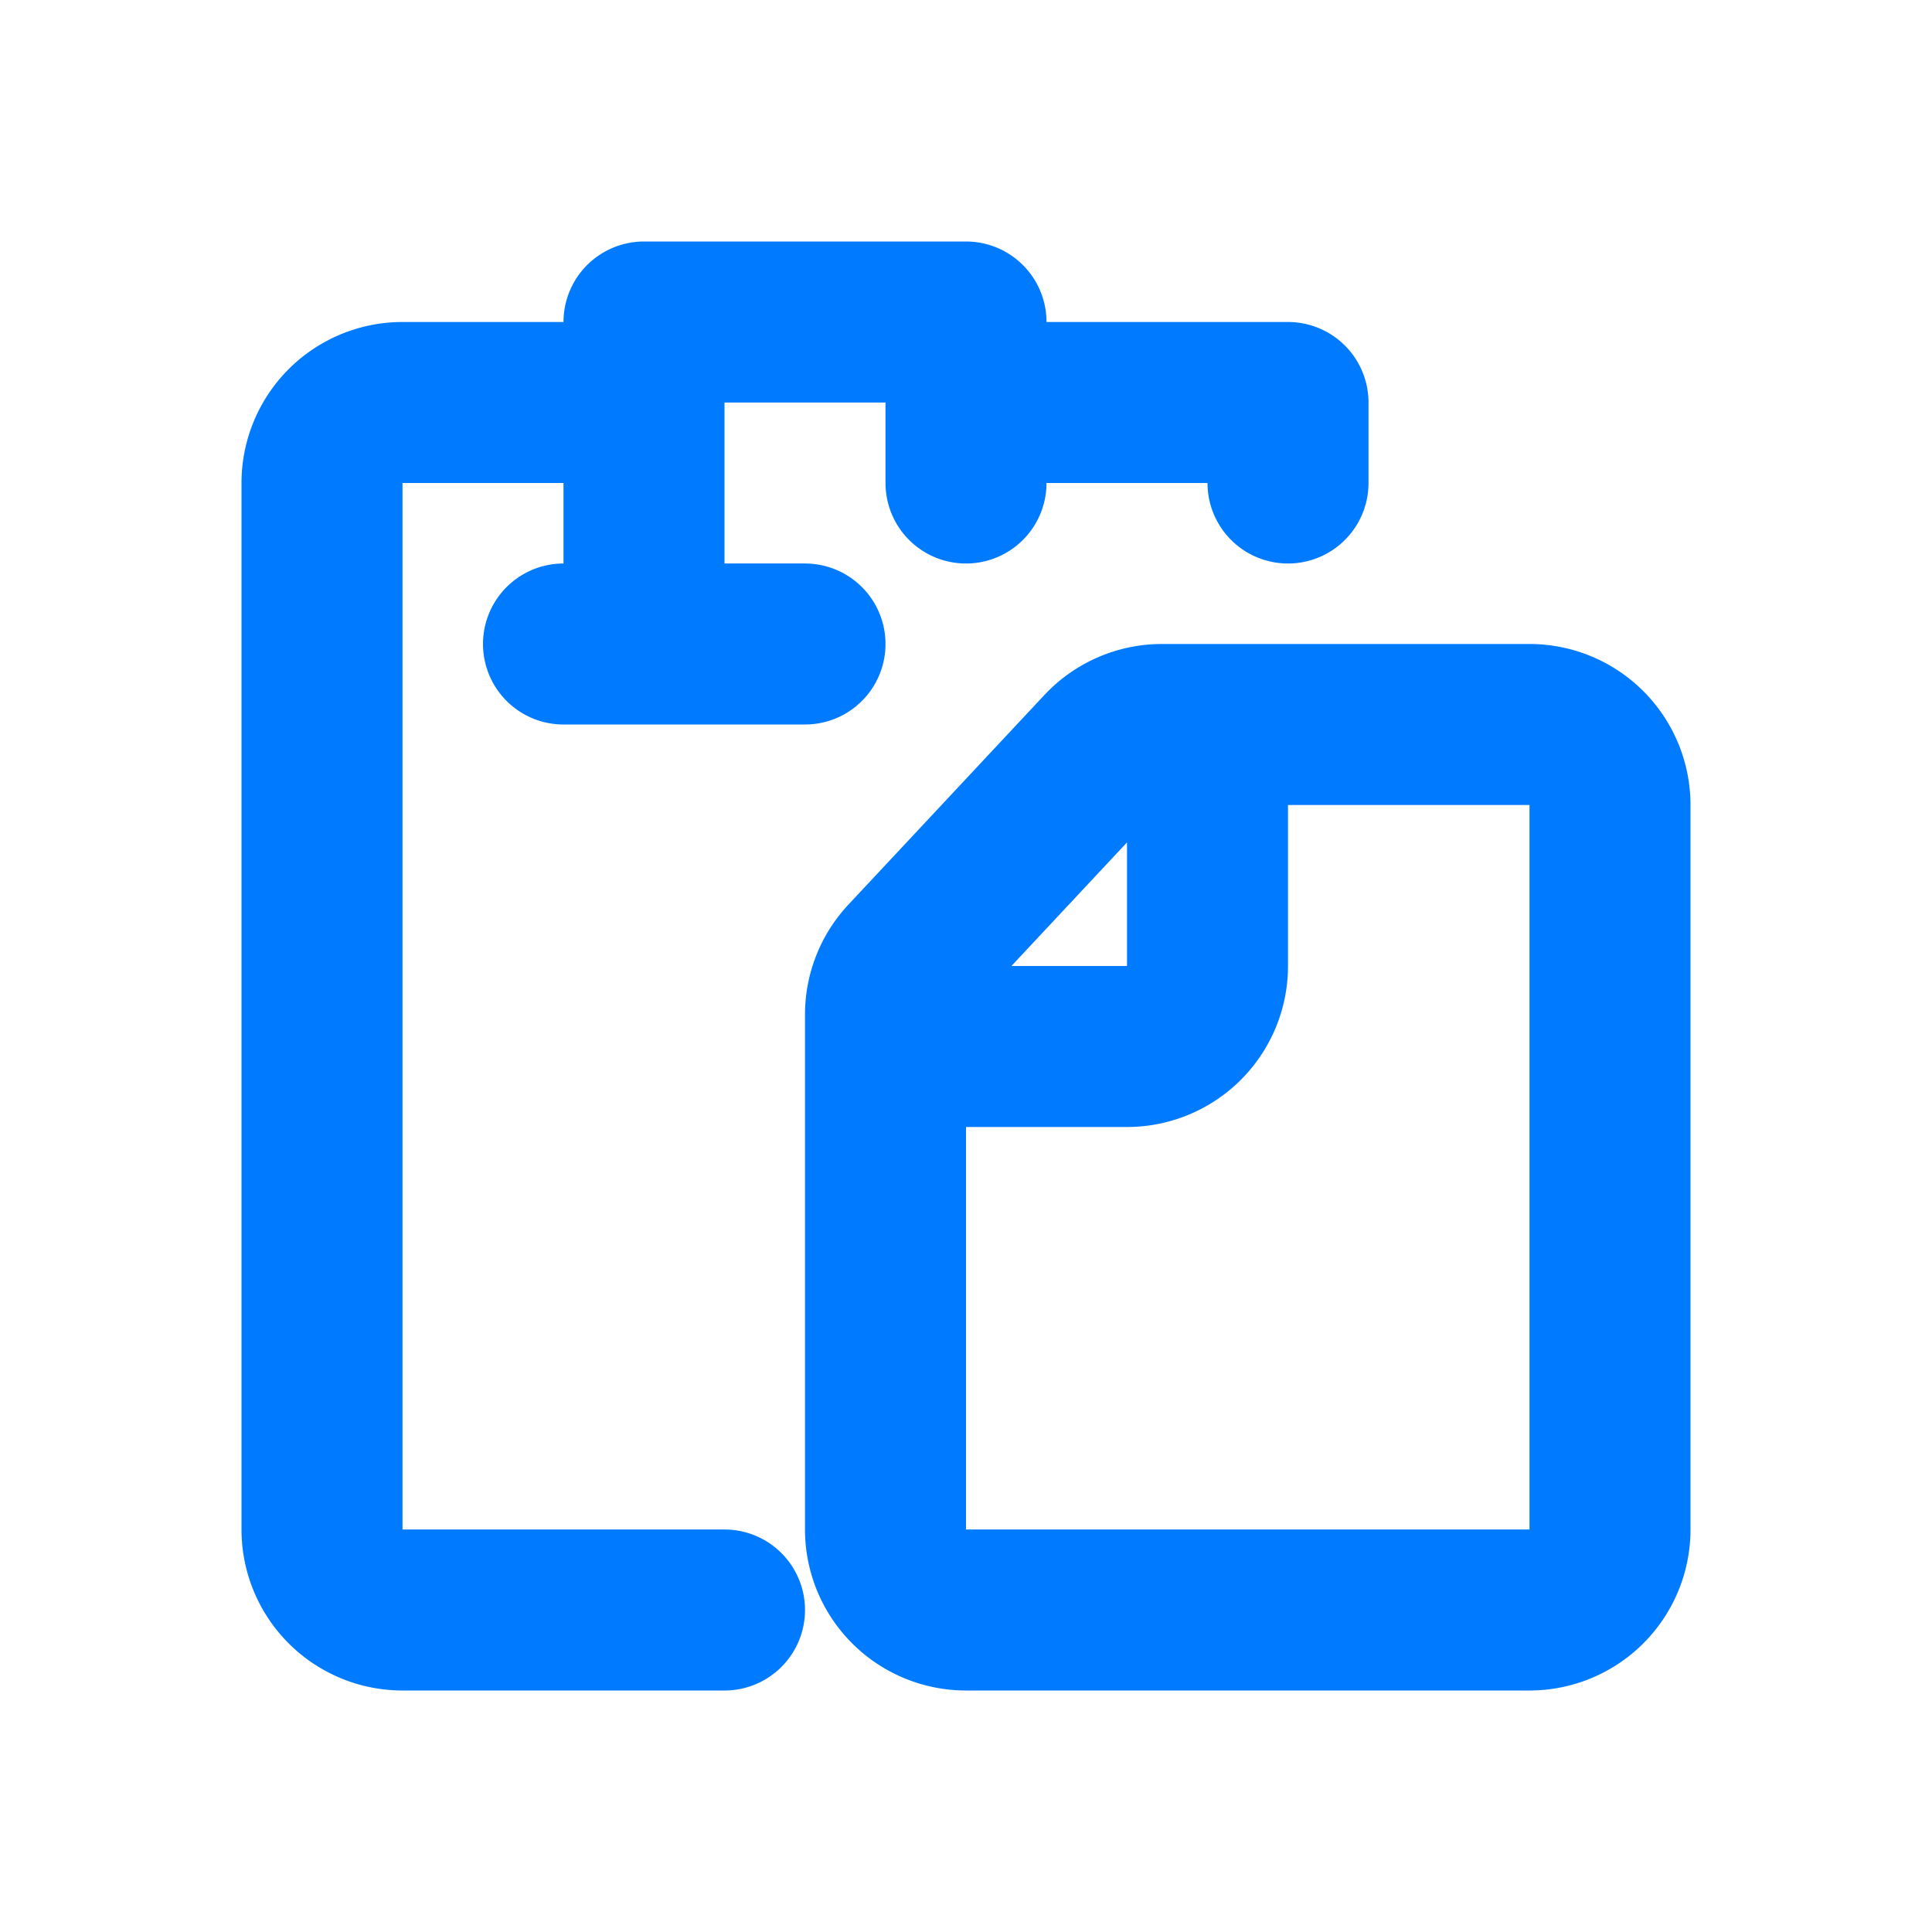 <svg class="w-6 h-6 text-gray-800 dark:text-white" aria-hidden="true" xmlns="http://www.w3.org/2000/svg" width="24" height="24" fill="none" viewBox="0 0 24 24">
  <path stroke="#007bff" stroke-linecap="round" stroke-linejoin="round" stroke-width="2" d="M9 20H5a1 1 0 0 1-1-1V6a1 1 0 0 1 1-1h2.429M7 8h3M8 8V4h4v2m4 0V5h-4m3 4v3a1 1 0 0 1-1 1h-3m9-3v9a1 1 0 0 1-1 1h-7a1 1 0 0 1-1-1v-6.397a1 1 0 0 1 .27-.683l2.434-2.603a1 1 0 0 1 .73-.317H19a1 1 0 0 1 1 1Z"/>
</svg>
